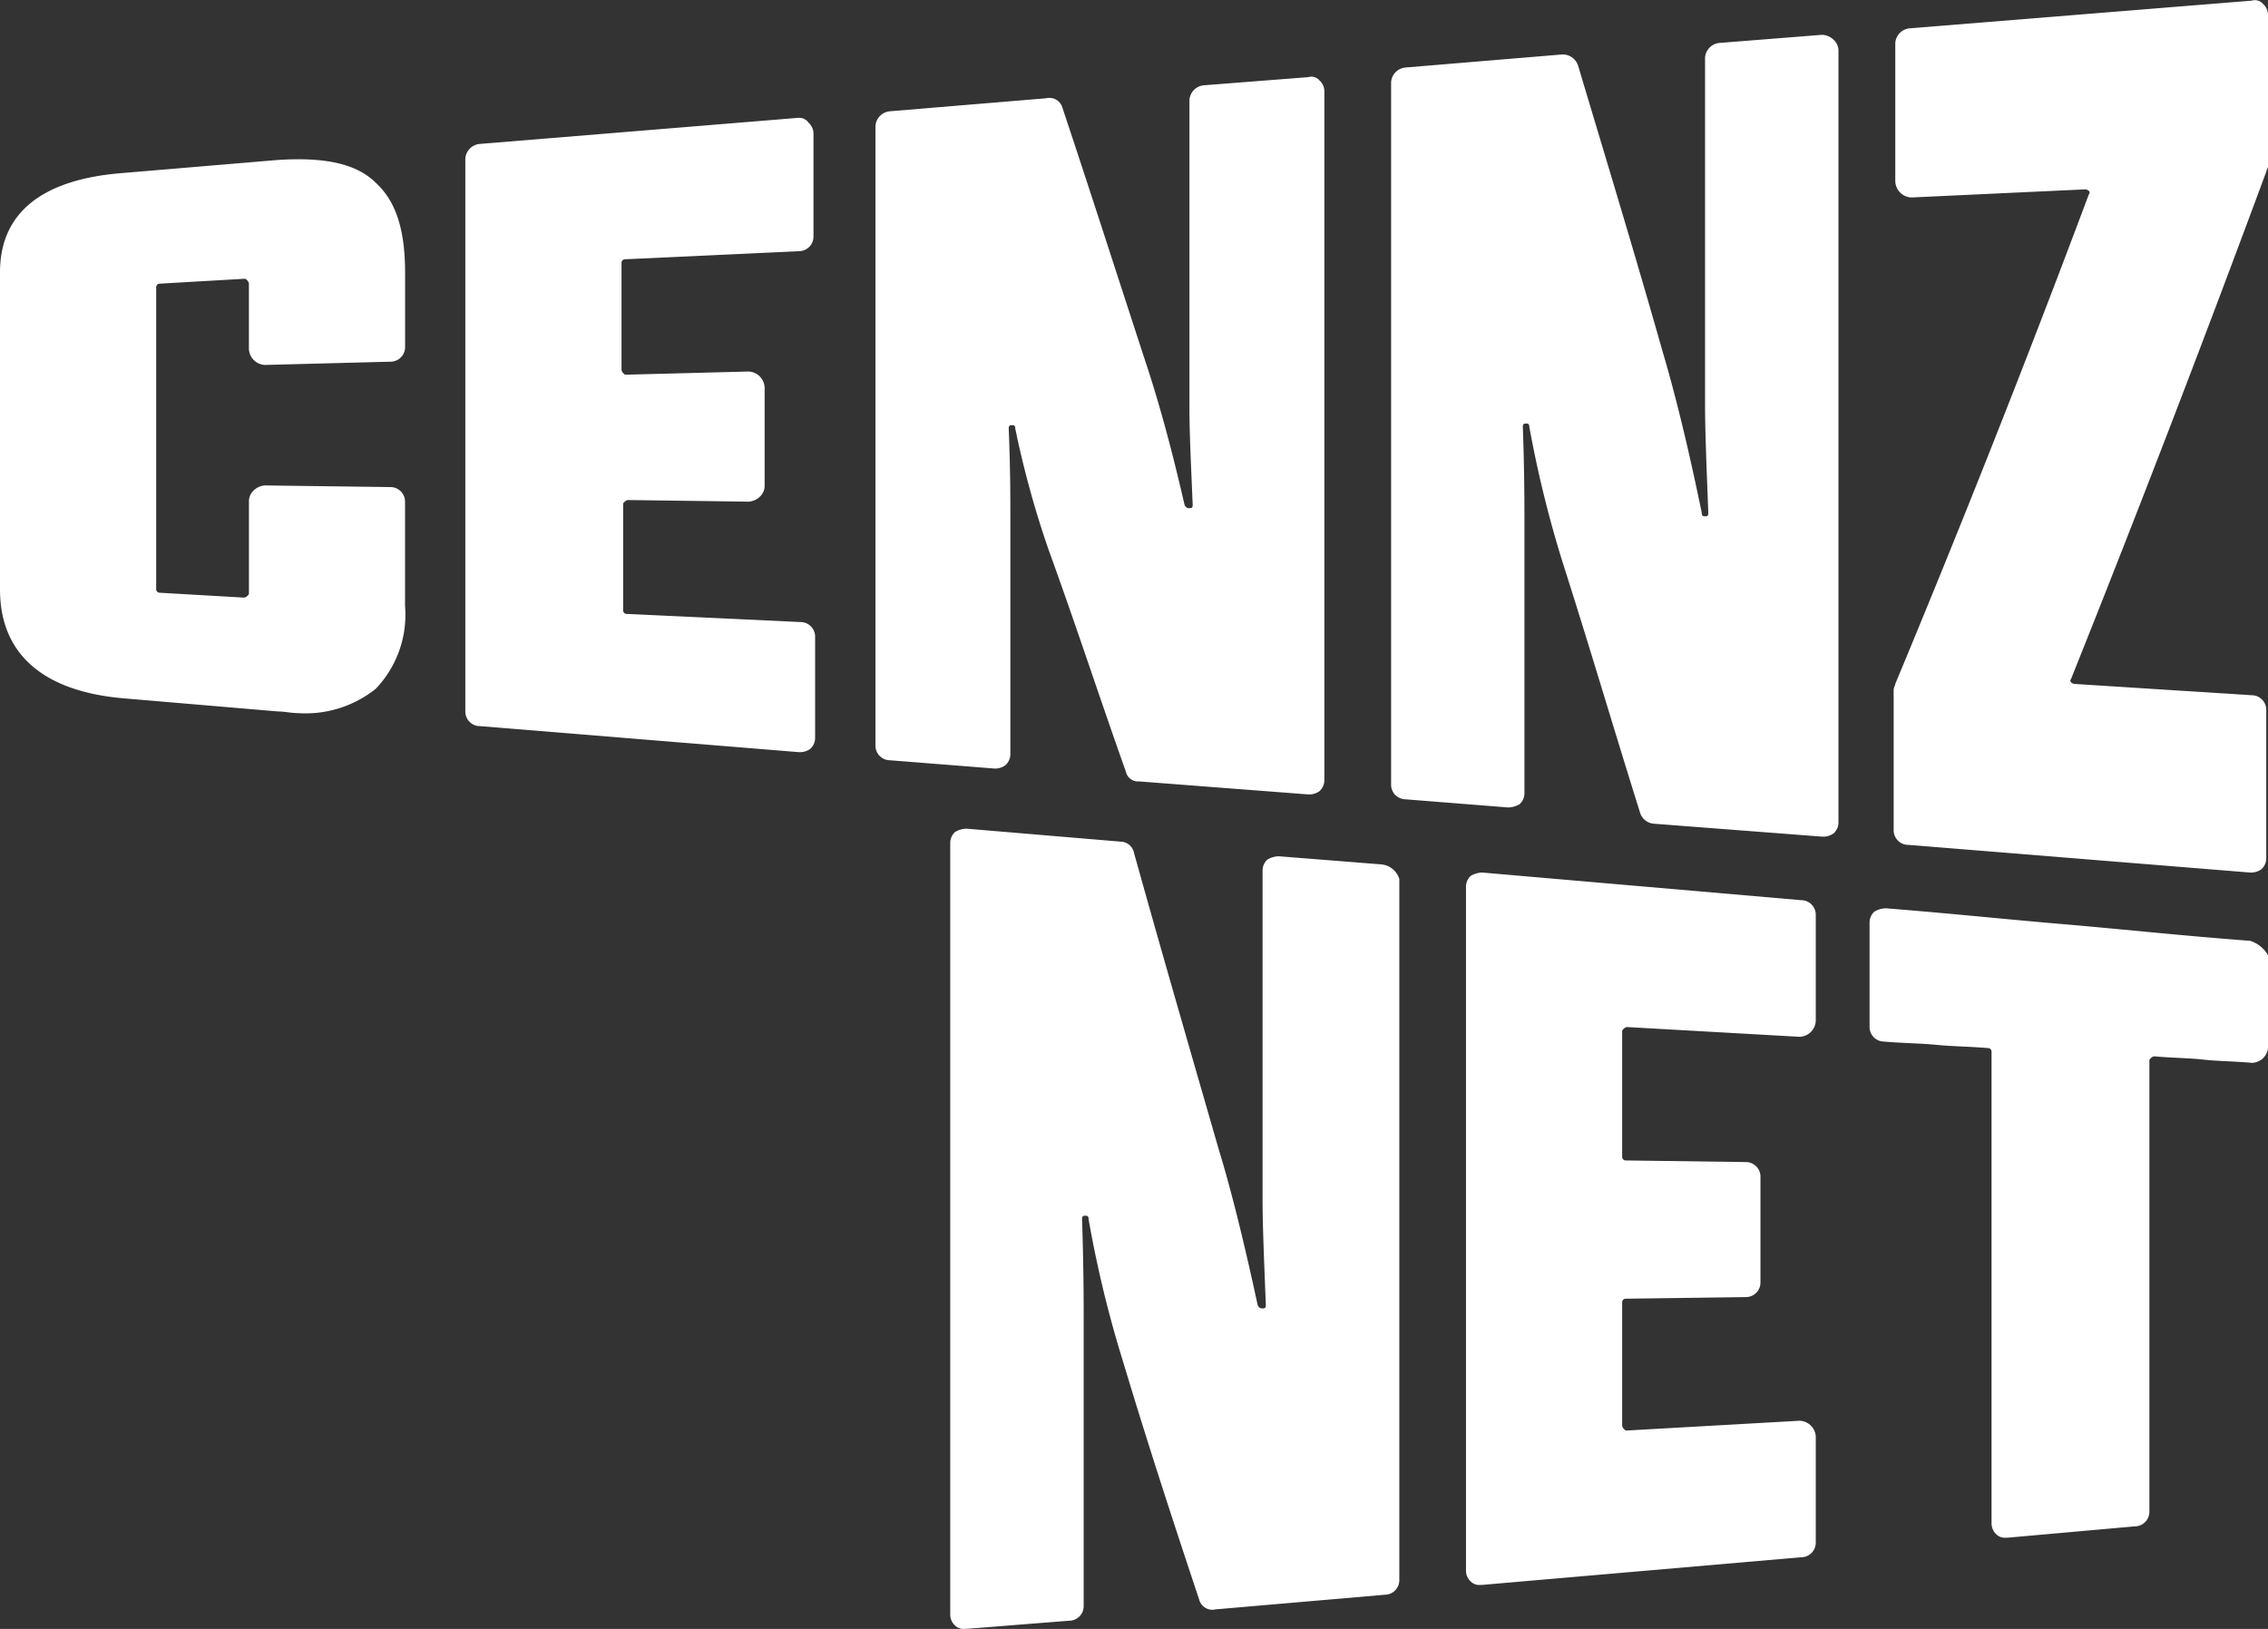 <svg xmlns="http://www.w3.org/2000/svg" width="100.228" height="72" viewBox="0 0 100.228 72">
  <rect x="0" y="0" width="100.228" height="72" fill="#333333" stroke="none"/>
  <g id="Group" transform="translate(0 -0.571)">
    <path id="Path_39" data-name="Path 39" d="M16.609,20.646c-.863-.863-2.3-1.15-4.386-1.007l-6.83.575C1.8,20.5,0,22.012,0,24.6v14.02c0,2.876,1.941,4.53,5.536,4.817l6.759.575c.288,0,.575.072.863.072a4.964,4.964,0,0,0,3.451-1.078A4.742,4.742,0,0,0,17.9,39.34v-4.6a.644.644,0,0,0-.647-.647l-5.536-.072a.777.777,0,0,0-.5.216.653.653,0,0,0-.216.5v4.026c0,.072,0,.072-.072.144a.251.251,0,0,1-.144.072l-3.739-.216a.155.155,0,0,1-.144-.144V25.247a.155.155,0,0,1,.144-.144l3.739-.216c.072,0,.072,0,.144.072A.251.251,0,0,1,11,25.1v2.876a.737.737,0,0,0,.719.719l5.536-.144a.644.644,0,0,0,.647-.647V24.6C17.9,22.659,17.472,21.437,16.609,20.646Z" transform="translate(0 -11.993)" fill="#fff"/>
    <path id="Path_40" data-name="Path 40" d="M70.339,14.645,56.247,15.8a.7.7,0,0,0-.647.647V40.888a.644.644,0,0,0,.647.647l14.092,1.15h.072a.771.771,0,0,0,.431-.144.653.653,0,0,0,.216-.5V37.581a.644.644,0,0,0-.647-.647l-7.693-.359a.155.155,0,0,1-.144-.144V31.757c0-.072,0-.072.072-.144a.251.251,0,0,1,.144-.072l5.321.072a.777.777,0,0,0,.5-.216.653.653,0,0,0,.216-.5V26.58a.737.737,0,0,0-.719-.719L62.718,26c-.072,0-.072,0-.144-.072a.251.251,0,0,1-.072-.144V21.044a.155.155,0,0,1,.144-.144l7.693-.359a.644.644,0,0,0,.647-.647v-4.53a.653.653,0,0,0-.216-.5A.512.512,0,0,0,70.339,14.645Z" transform="translate(-35.036 -8.868)" fill="#fff"/>
    <path id="Path_41" data-name="Path 41" d="M110.342,40.15a.652.652,0,0,0,.216-.5v-10.5c0-.863,0-2.085-.072-3.883,0-.144.072-.144.144-.144s.144,0,.144.144a42.413,42.413,0,0,0,1.51,5.464c1.15,3.164,2.229,6.471,3.379,9.706a.547.547,0,0,0,.575.431l7.478.575h.072a.77.77,0,0,0,.431-.144.652.652,0,0,0,.216-.5V10.383a.652.652,0,0,0-.216-.5.477.477,0,0,0-.5-.144l-4.6.359a.7.7,0,0,0-.647.647V24.332c0,1.15.072,2.588.144,4.314,0,.144-.072.144-.144.144s-.144,0-.216-.144c-.575-2.516-1.151-4.6-1.726-6.327-1.222-3.739-2.445-7.549-3.667-11.216a.6.6,0,0,0-.719-.431l-6.9.575a.7.7,0,0,0-.647.647V39.287a.644.644,0,0,0,.647.647l4.53.359A.775.775,0,0,0,110.342,40.15Z" transform="translate(-65.908 -5.758)" fill="#fff"/>
    <path id="Path_42" data-name="Path 42" d="M185.269,4.73l-4.53.359a.7.7,0,0,0-.647.647V21.051c0,1.294.072,2.876.144,4.817,0,.144-.072.144-.144.144s-.144,0-.144-.144q-.863-4.206-1.726-7.118C177,14.437,175.707,10.195,174.484,6.1a.714.714,0,0,0-.719-.5l-6.9.575a.7.7,0,0,0-.647.647V37.876a.645.645,0,0,0,.647.647l4.53.36a1.04,1.04,0,0,0,.5-.144.652.652,0,0,0,.216-.5V26.444c0-1.007,0-2.373-.072-4.386,0-.144.072-.144.143-.144s.144,0,.144.144a50.318,50.318,0,0,0,1.51,6.111c1.15,3.595,2.229,7.262,3.379,10.929a.7.7,0,0,0,.575.5l7.478.575h.072a.772.772,0,0,0,.432-.144.653.653,0,0,0,.216-.5V5.449a.652.652,0,0,0-.216-.5A.777.777,0,0,0,185.269,4.73Z" transform="translate(-104.742 -2.621)" fill="#fff"/>
    <path id="Path_43" data-name="Path 43" d="M242.752,8.149c0-.072.072-.144.072-.216V1.247a.652.652,0,0,0-.216-.5A.477.477,0,0,0,242.1.6l-15.1,1.222a.7.7,0,0,0-.647.647V8.58a.738.738,0,0,0,.719.719l7.694-.359a.25.25,0,0,1,.143.072.1.1,0,0,1,0,.144c-2.8,7.478-5.68,14.739-8.556,21.642,0,.072-.072.144-.072.288v6.183a.645.645,0,0,0,.647.647l15.1,1.222h.072a.771.771,0,0,0,.431-.144.653.653,0,0,0,.216-.5V31.948a.645.645,0,0,0-.647-.647l-7.837-.5a.25.25,0,0,1-.144-.072.1.1,0,0,1,0-.144Q238.438,19.8,242.752,8.149Z" transform="translate(-142.596 0)" fill="#fff"/>
    <path id="Path_44" data-name="Path 44" d="M132.585,101.181l-4.53-.359a1.041,1.041,0,0,0-.5.144.653.653,0,0,0-.216.5v14.524c0,1.222.072,2.8.144,4.673,0,.144-.072.144-.144.144s-.144,0-.216-.144c-.575-2.66-1.151-5.033-1.726-6.9-1.222-4.242-2.516-8.7-3.739-13.086a.61.61,0,0,0-.575-.5l-6.831-.575a1.04,1.04,0,0,0-.5.144.654.654,0,0,0-.216.5v34.081a.654.654,0,0,0,.216.5.529.529,0,0,0,.432.144h.072l4.53-.359a.644.644,0,0,0,.647-.647v-12.51c0-1.007,0-2.445-.072-4.6,0-.144.072-.144.144-.144s.144,0,.144.144a50.262,50.262,0,0,0,1.51,6.255c1.078,3.595,2.229,7.118,3.379,10.569a.6.6,0,0,0,.719.432l7.478-.647a.645.645,0,0,0,.647-.647V101.828A.916.916,0,0,0,132.585,101.181Z" transform="translate(-71.543 -62.403)" fill="#fff"/>
    <path id="Path_45" data-name="Path 45" d="M189.97,106.071l-14.092-1.222a1.04,1.04,0,0,0-.5.143.653.653,0,0,0-.216.5v30.2a.653.653,0,0,0,.216.5.528.528,0,0,0,.431.144h.072l14.092-1.222a.644.644,0,0,0,.647-.647V129.8a.737.737,0,0,0-.719-.719l-7.621.431c-.072,0-.072,0-.144-.072a.25.25,0,0,1-.072-.144V123.83a.155.155,0,0,1,.144-.143l5.321-.072a.644.644,0,0,0,.647-.647v-4.674a.644.644,0,0,0-.647-.647l-5.321-.072a.155.155,0,0,1-.144-.144v-5.536c0-.072,0-.072.072-.144a.251.251,0,0,1,.144-.072l7.621.431a.737.737,0,0,0,.719-.719v-4.673A.644.644,0,0,0,189.97,106.071Z" transform="translate(-110.377 -65.711)" fill="#fff"/>
    <path id="Path_46" data-name="Path 46" d="M240.2,110.563c-2.876-.216-5.537-.5-8.053-.719-2.588-.216-5.248-.5-8.053-.719a1.042,1.042,0,0,0-.5.144.653.653,0,0,0-.216.5v4.6a.644.644,0,0,0,.647.647c.791.072,1.582.072,2.3.144s1.438.072,2.3.144a.155.155,0,0,1,.144.144V136.3a.654.654,0,0,0,.216.5.529.529,0,0,0,.432.144h.072l5.608-.5a.644.644,0,0,0,.647-.647V115.884c0-.072,0-.072.072-.144a.25.25,0,0,1,.144-.072c.791.072,1.51.072,2.157.144s1.366.072,2.157.144a.737.737,0,0,0,.719-.719V111.21A1.4,1.4,0,0,0,240.2,110.563Z" transform="translate(-140.758 -68.406)" fill="#fff"/>
  </g>
</svg>

